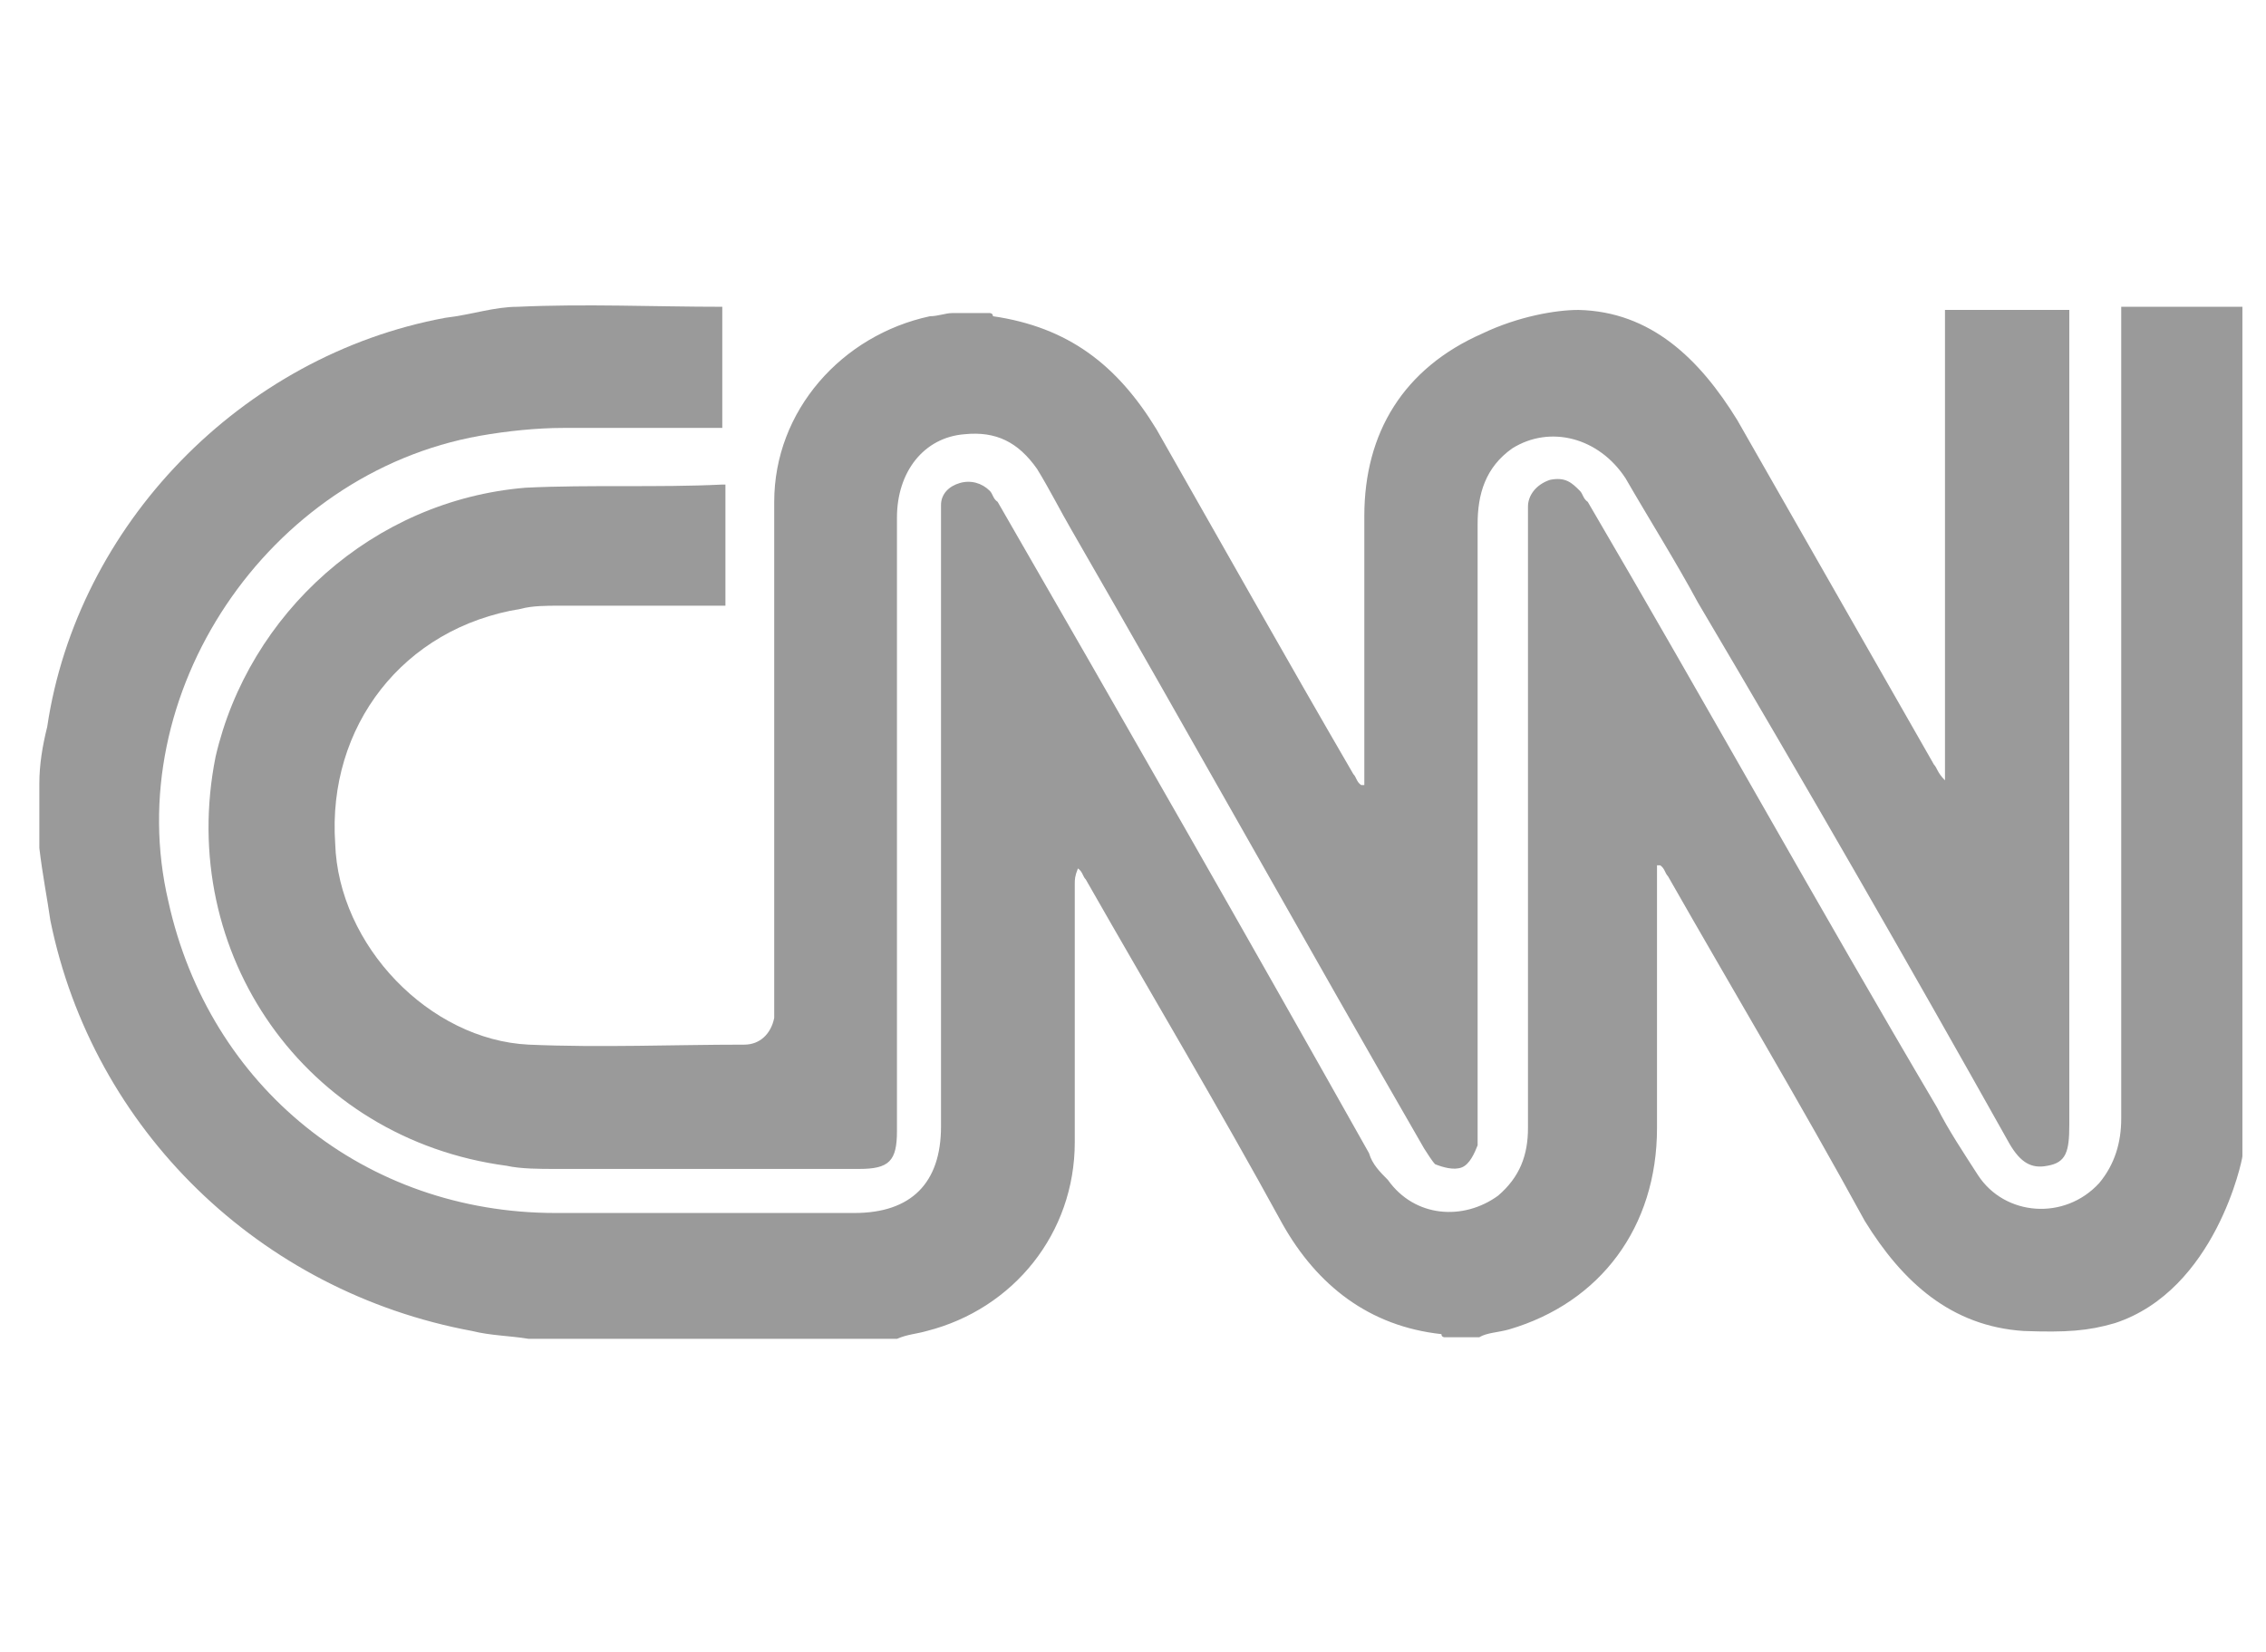 <?xml version="1.0" encoding="UTF-8"?>
<!-- Generator: Adobe Illustrator 27.3.1, SVG Export Plug-In . SVG Version: 6.00 Build 0)  -->
<svg xmlns="http://www.w3.org/2000/svg" xmlns:xlink="http://www.w3.org/1999/xlink" version="1.1" id="Layer_1" x="0px" y="0px" width="144px" height="105px" viewBox="0 0 144 105" style="enable-background:new 0 0 144 105;" xml:space="preserve">
<style type="text/css">
	.st0{fill:#9A9A9A;}
</style>
<g id="_x35_2Qx5C.tif_1_">
	<g>
		<g>
			<path class="st0" d="M134.8,19.5c2.6,0,5.1,0,7.7,0c0,18.1,0,35.9,0,54c0,0.2-1.7,8.5-8.1,10.6c-1.7,0.5-3.1,0.6-5.8,0.5     c-4.6-0.3-7.7-3.1-10.1-7c-4.1-7.5-8.4-14.7-12.5-21.9c-0.2-0.2-0.2-0.5-0.5-0.7c0,0,0,0-0.2,0c0,0.2,0,0.7,0,1     c0,5.3,0,10.6,0,15.7c0,6.3-3.6,11.1-9.4,12.8c-0.7,0.2-1.4,0.2-1.9,0.5c-0.7,0-1.4,0-2.2,0c0,0-0.2,0-0.2-0.2     c-4.6-0.5-7.9-3.1-10.1-7c-4.1-7.5-8.4-14.7-12.5-21.9c-0.2-0.2-0.2-0.5-0.5-0.7c-0.2,0.5-0.2,0.7-0.2,1c0,5.5,0,10.8,0,16.4     c0,5.8-3.9,10.6-9.4,12c-0.7,0.2-1.2,0.2-1.9,0.5c-7.7,0-15.7,0-23.4,0c-1.2-0.2-2.4-0.2-3.6-0.5C16.5,82.1,5.9,71.8,3.2,58.5     c-0.2-1.4-0.5-2.9-0.7-4.6c0-1.4,0-2.6,0-4.1c0-1.2,0.2-2.4,0.5-3.6c1.9-12.8,12.3-23.6,25.3-26c1.7-0.2,3.1-0.7,4.6-0.7     c4.3-0.2,8.7,0,13,0c0,2.6,0,5.1,0,7.7c-3.6,0-7,0-10.1,0c-1.7,0-3.6,0.2-5.3,0.5C17,30.1,7.6,44.1,10.7,57.3     c2.6,11.8,12.5,19.8,24.6,19.8c6.3,0,12.8,0,19,0c3.6,0,5.5-1.9,5.5-5.5c0-12.8,0-25.8,0-38.5c0-0.2,0-0.7,0-1     c0-0.7,0.5-1.2,1.2-1.4c0.7-0.2,1.4,0,1.9,0.5c0.2,0.2,0.2,0.5,0.5,0.7C71.3,45.6,79.3,59.6,87,73.3c0.2,0.7,0.7,1.2,1.2,1.7     c1.7,2.4,4.8,2.6,7,1c1.4-1.2,1.9-2.6,1.9-4.3c0-12.8,0-25.8,0-38.5c0-0.2,0-0.7,0-1c0-0.7,0.5-1.4,1.4-1.7     c1-0.2,1.4,0.2,1.9,0.7c0.2,0.2,0.2,0.5,0.5,0.7c7.5,12.8,14.7,25.8,22.2,38.5c0.7,1.4,1.7,2.9,2.6,4.3c1.7,2.6,5.5,2.9,7.7,0.5     c1-1.2,1.4-2.6,1.4-4.1c0-16.9,0-34,0-50.8C134.8,20.2,134.8,20,134.8,19.5z"></path>
			<path class="st0" d="M100.3,19.7c4.6,0.1,7.7,3.1,10.1,7c4.1,7.2,8.4,14.7,12.5,21.9c0.2,0.2,0.2,0.5,0.7,1c0-0.5,0-0.7,0-1     c0-9.4,0-18.8,0-28.2c0-0.2,0-0.5,0-0.7c2.6,0,5.3,0,7.9,0c0,0.5,0,0.7,0,1.2c0,16.9,0,33.7,0,50.6c0,1.7-0.2,2.4-1.4,2.6     c-1,0.2-1.7-0.2-2.4-1.4c-6.5-11.6-13-22.9-19.8-34.4c-1.4-2.6-3.1-5.3-4.6-7.9c-1.7-2.6-4.8-3.4-7.2-1.9     c-1.7,1.2-2.2,2.9-2.2,4.8c0,12.8,0,25.5,0,38.3c0,0.5,0,0.7,0,1.2c-0.2,0.5-0.5,1.2-1,1.4s-1.2,0-1.7-0.2     c-0.2-0.2-0.5-0.7-0.7-1C83,60,75.6,46.7,68.1,33.7c-0.7-1.2-1.4-2.6-2.2-3.9c-1.2-1.7-2.6-2.4-4.6-2.2C58.7,27.8,57,30,57,32.9     c0,13,0,26,0,39c0,1.9-0.5,2.4-2.4,2.4c-6.5,0-12.8,0-19.3,0c-1,0-2.2,0-3.1-0.2c-12.8-1.7-21-13.5-18.5-26     c2.1-9.1,10-16.3,19.7-17.1c4.1-0.2,8.4,0,12.5-0.2h0.2c0,2.4,0,5.1,0,7.7c-0.5,0-0.7,0-1,0c-3.1,0-6.3,0-9.6,0     c-0.7,0-1.7,0-2.4,0.2c-7.5,1.2-12.3,7.5-11.8,14.9c0.2,6.5,6,12.5,12.3,12.8c4.6,0.2,9.2,0,13.7,0c1,0,1.7-0.7,1.9-1.7     c0-0.2,0-0.7,0-1c0-10.6,0-21.2,0-31.8c0-5.8,4.3-10.6,9.9-11.8c0.5,0,1-0.2,1.4-0.2c0.7,0,1.7,0,2.4,0c0,0,0.2,0,0.2,0.2     c4.8,0.7,7.9,3.1,10.4,7.2c4.1,7.2,8.2,14.5,12.5,21.9c0.2,0.2,0.2,0.5,0.5,0.7c0,0,0,0,0.2,0c0-0.2,0-0.7,0-1     c0-5.3,0-10.8,0-16.1s2.5-9.4,7.5-11.6C96.5,20.1,98.9,19.7,100.3,19.7z"></path>
		</g>
	</g>
</g>
</svg>
